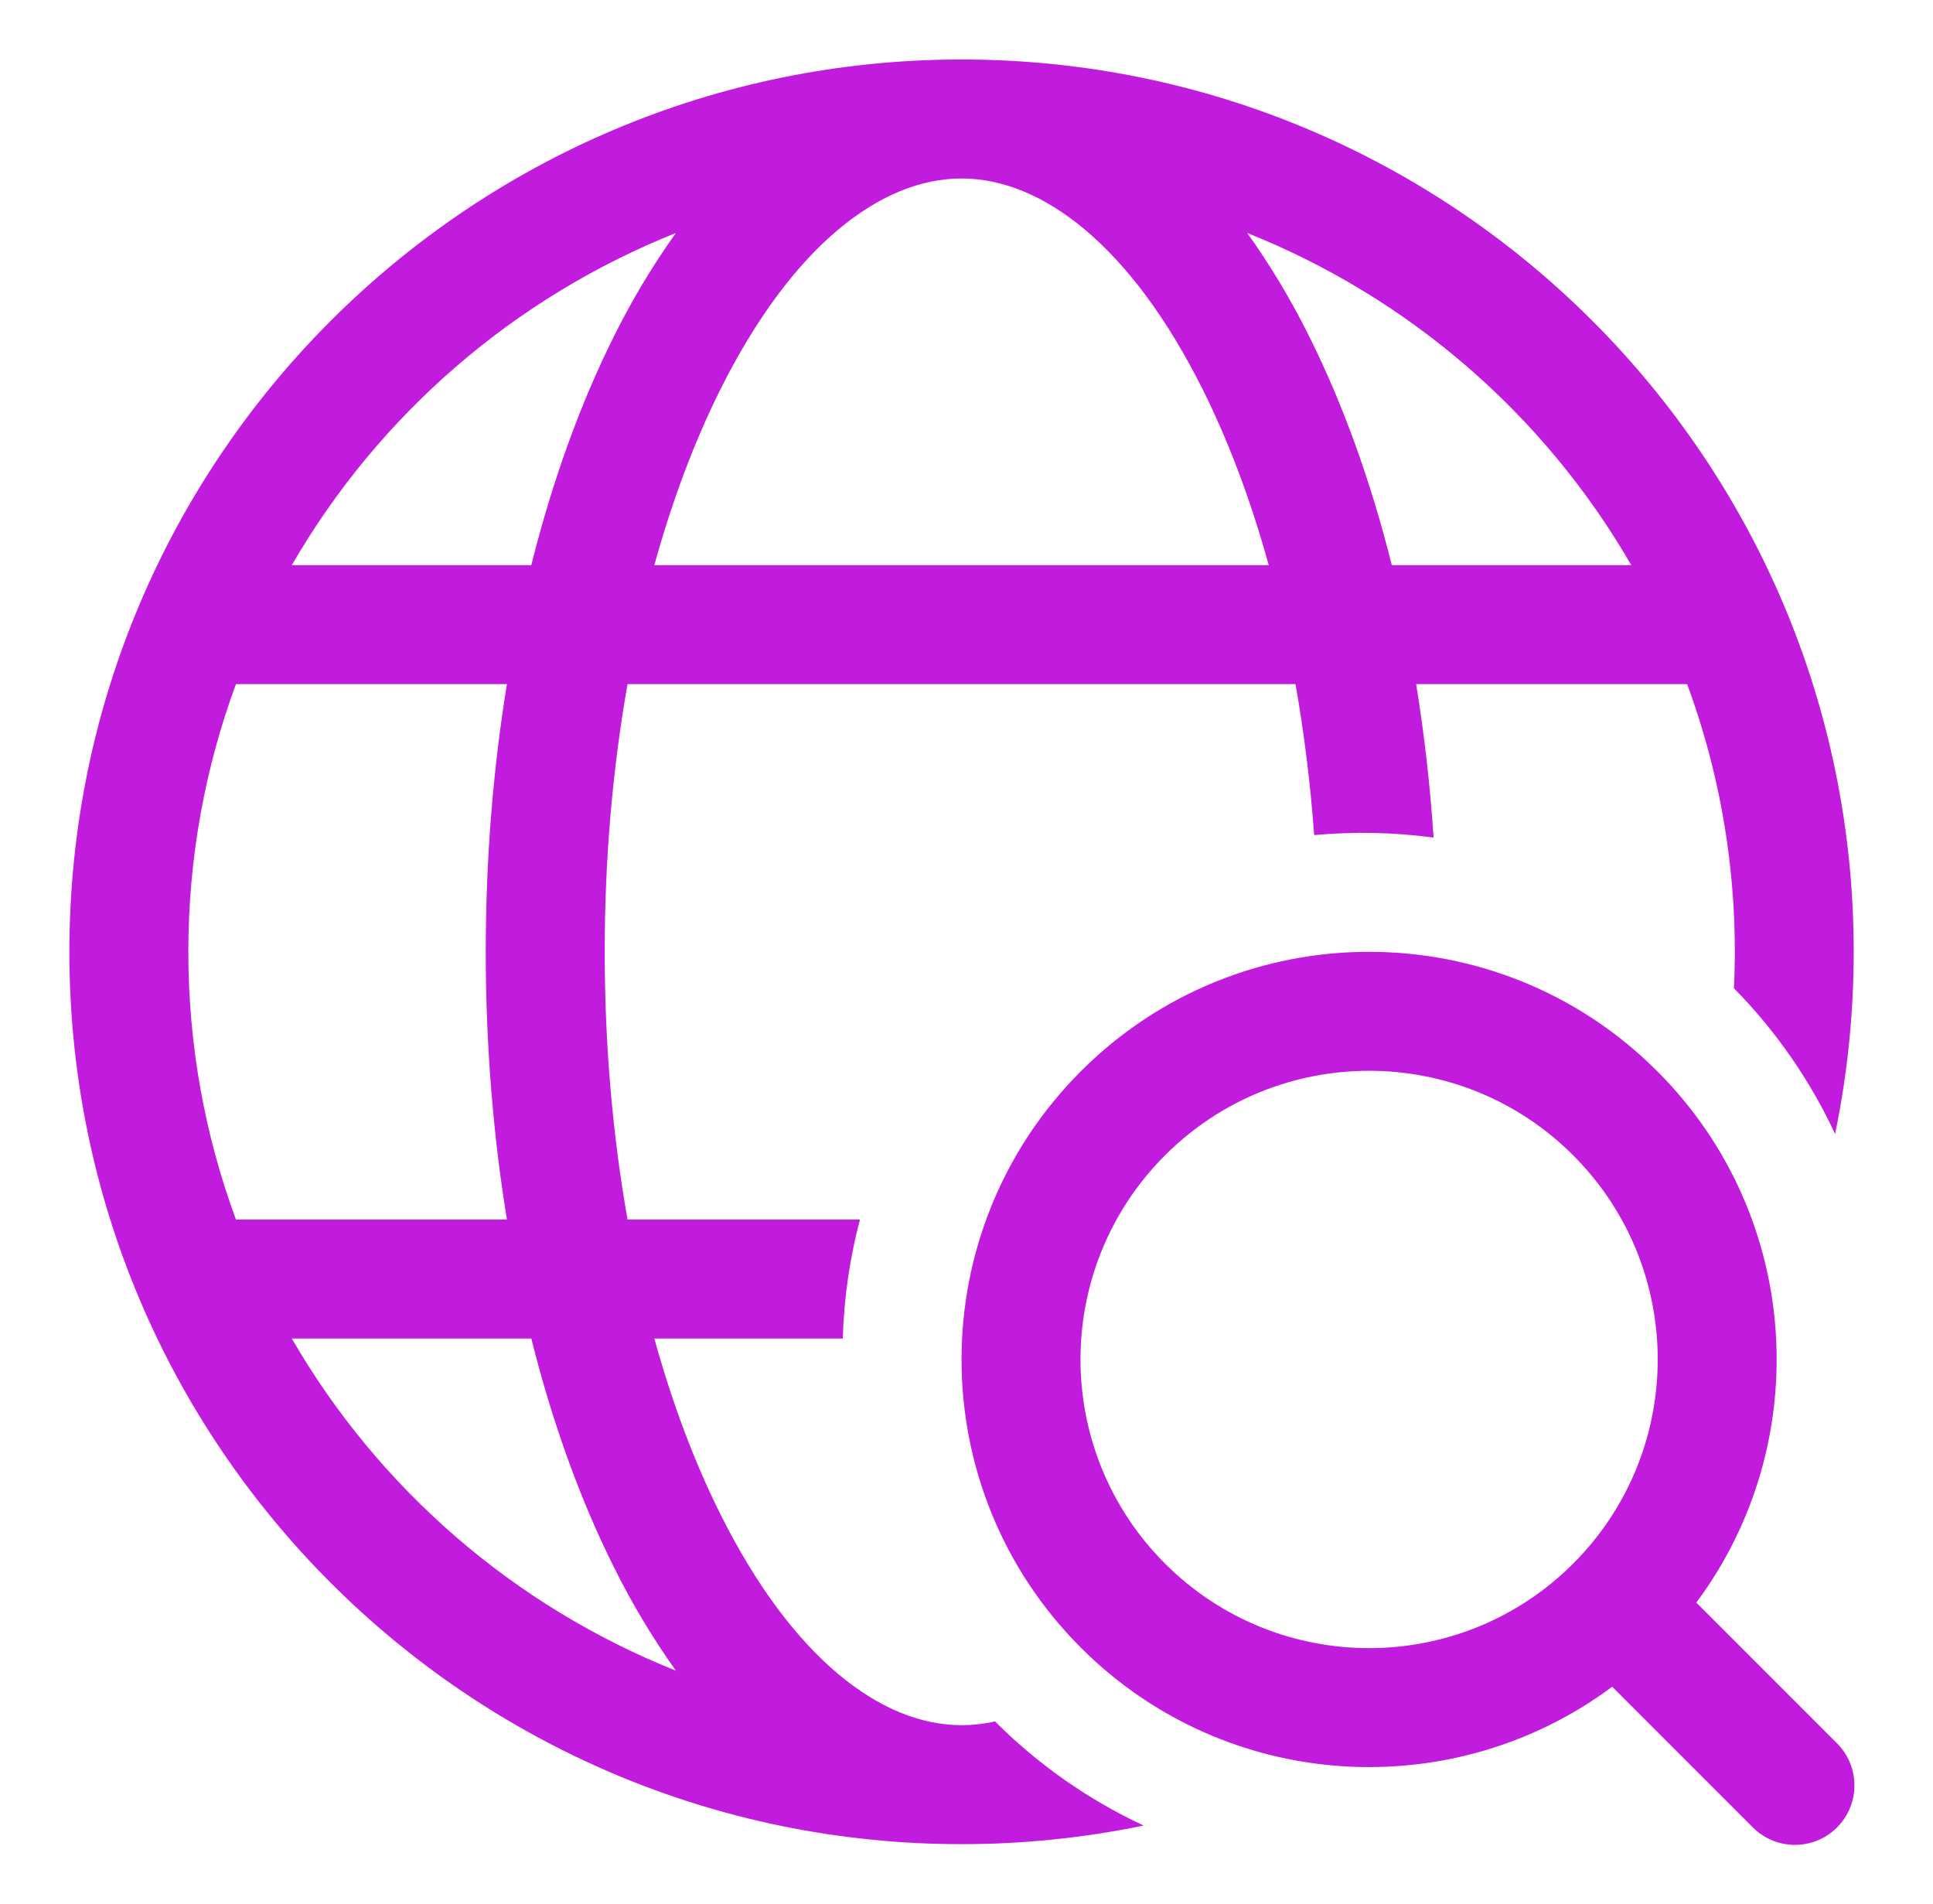 <svg width="65" height="64" viewBox="0 0 65 64" fill="none" xmlns="http://www.w3.org/2000/svg">
<path fill-rule="evenodd" clip-rule="evenodd" d="M32.334 62C34.391 62.001 36.443 61.791 38.458 61.374C36.587 60.504 34.898 59.314 33.458 57.873C33.089 57.957 32.712 57.999 32.334 58C29.634 58 26.651 55.759 24.224 50.905C23.36 49.177 22.608 47.19 22.003 45H28.34C28.38 43.62 28.578 42.281 28.918 41H21.102C20.607 38.203 20.334 35.174 20.334 32C20.334 28.826 20.607 25.797 21.102 23H43.563C43.85 24.62 44.063 26.317 44.191 28.076C45.529 27.952 46.876 27.98 48.206 28.16C48.093 26.432 47.898 24.71 47.62 23H56.733C57.938 26.268 58.473 29.745 58.306 33.224C59.711 34.651 60.862 36.308 61.708 38.124C62.125 36.109 62.334 34.057 62.334 32C62.334 15.431 48.901 2 32.334 2C15.765 2 2.333 15.431 2.333 32C2.333 48.569 15.764 62 32.334 62ZM32.331 6C29.631 6.002 26.649 8.243 24.223 13.095C23.36 14.823 22.608 16.81 22.003 19H42.663C42.059 16.81 41.306 14.823 40.444 13.095C38.017 8.241 35.033 6 32.334 6H32.331ZM20.645 11.307C19.515 13.566 18.576 16.161 17.866 19H9.812C12.743 13.935 17.291 10.002 22.727 7.833C21.942 8.934 21.246 10.095 20.645 11.307ZM17.046 23H7.934C6.899 25.804 6.333 28.836 6.333 32C6.333 35.164 6.899 38.196 7.934 41H17.046C16.581 38.152 16.334 35.126 16.334 32C16.334 28.874 16.581 25.848 17.046 23ZM17.866 45H9.812C12.743 50.065 17.292 53.998 22.727 56.167C21.942 55.066 21.247 53.904 20.646 52.693C19.517 50.434 18.576 47.839 17.866 45H17.866ZM41.941 7.833C47.377 10.002 51.925 13.935 54.855 19H46.801C46.092 16.161 45.151 13.566 44.022 11.307C43.422 10.095 42.726 8.934 41.941 7.833Z" fill="#C11CDE"/>
<path fill-rule="evenodd" clip-rule="evenodd" d="M55.728 36.014C50.377 30.662 41.699 30.662 36.347 36.014C30.995 41.366 30.995 50.044 36.347 55.395C41.218 60.267 48.846 60.704 54.212 56.707L58.919 61.414C59.104 61.605 59.325 61.757 59.569 61.862C59.813 61.967 60.075 62.022 60.341 62.025C60.606 62.027 60.87 61.976 61.115 61.876C61.361 61.775 61.584 61.627 61.772 61.439C61.96 61.251 62.109 61.028 62.209 60.782C62.31 60.536 62.36 60.273 62.358 60.007C62.356 59.742 62.3 59.479 62.196 59.235C62.091 58.991 61.938 58.77 61.748 58.586L57.041 53.878C61.038 48.512 60.6 40.885 55.728 36.014ZM39.175 38.842C42.965 35.052 49.111 35.052 52.901 38.842C56.691 42.632 56.691 48.777 52.901 52.567C49.111 56.357 42.965 56.357 39.175 52.567C35.386 48.777 35.386 42.632 39.175 38.842Z" fill="#C11CDE"/>
</svg>

